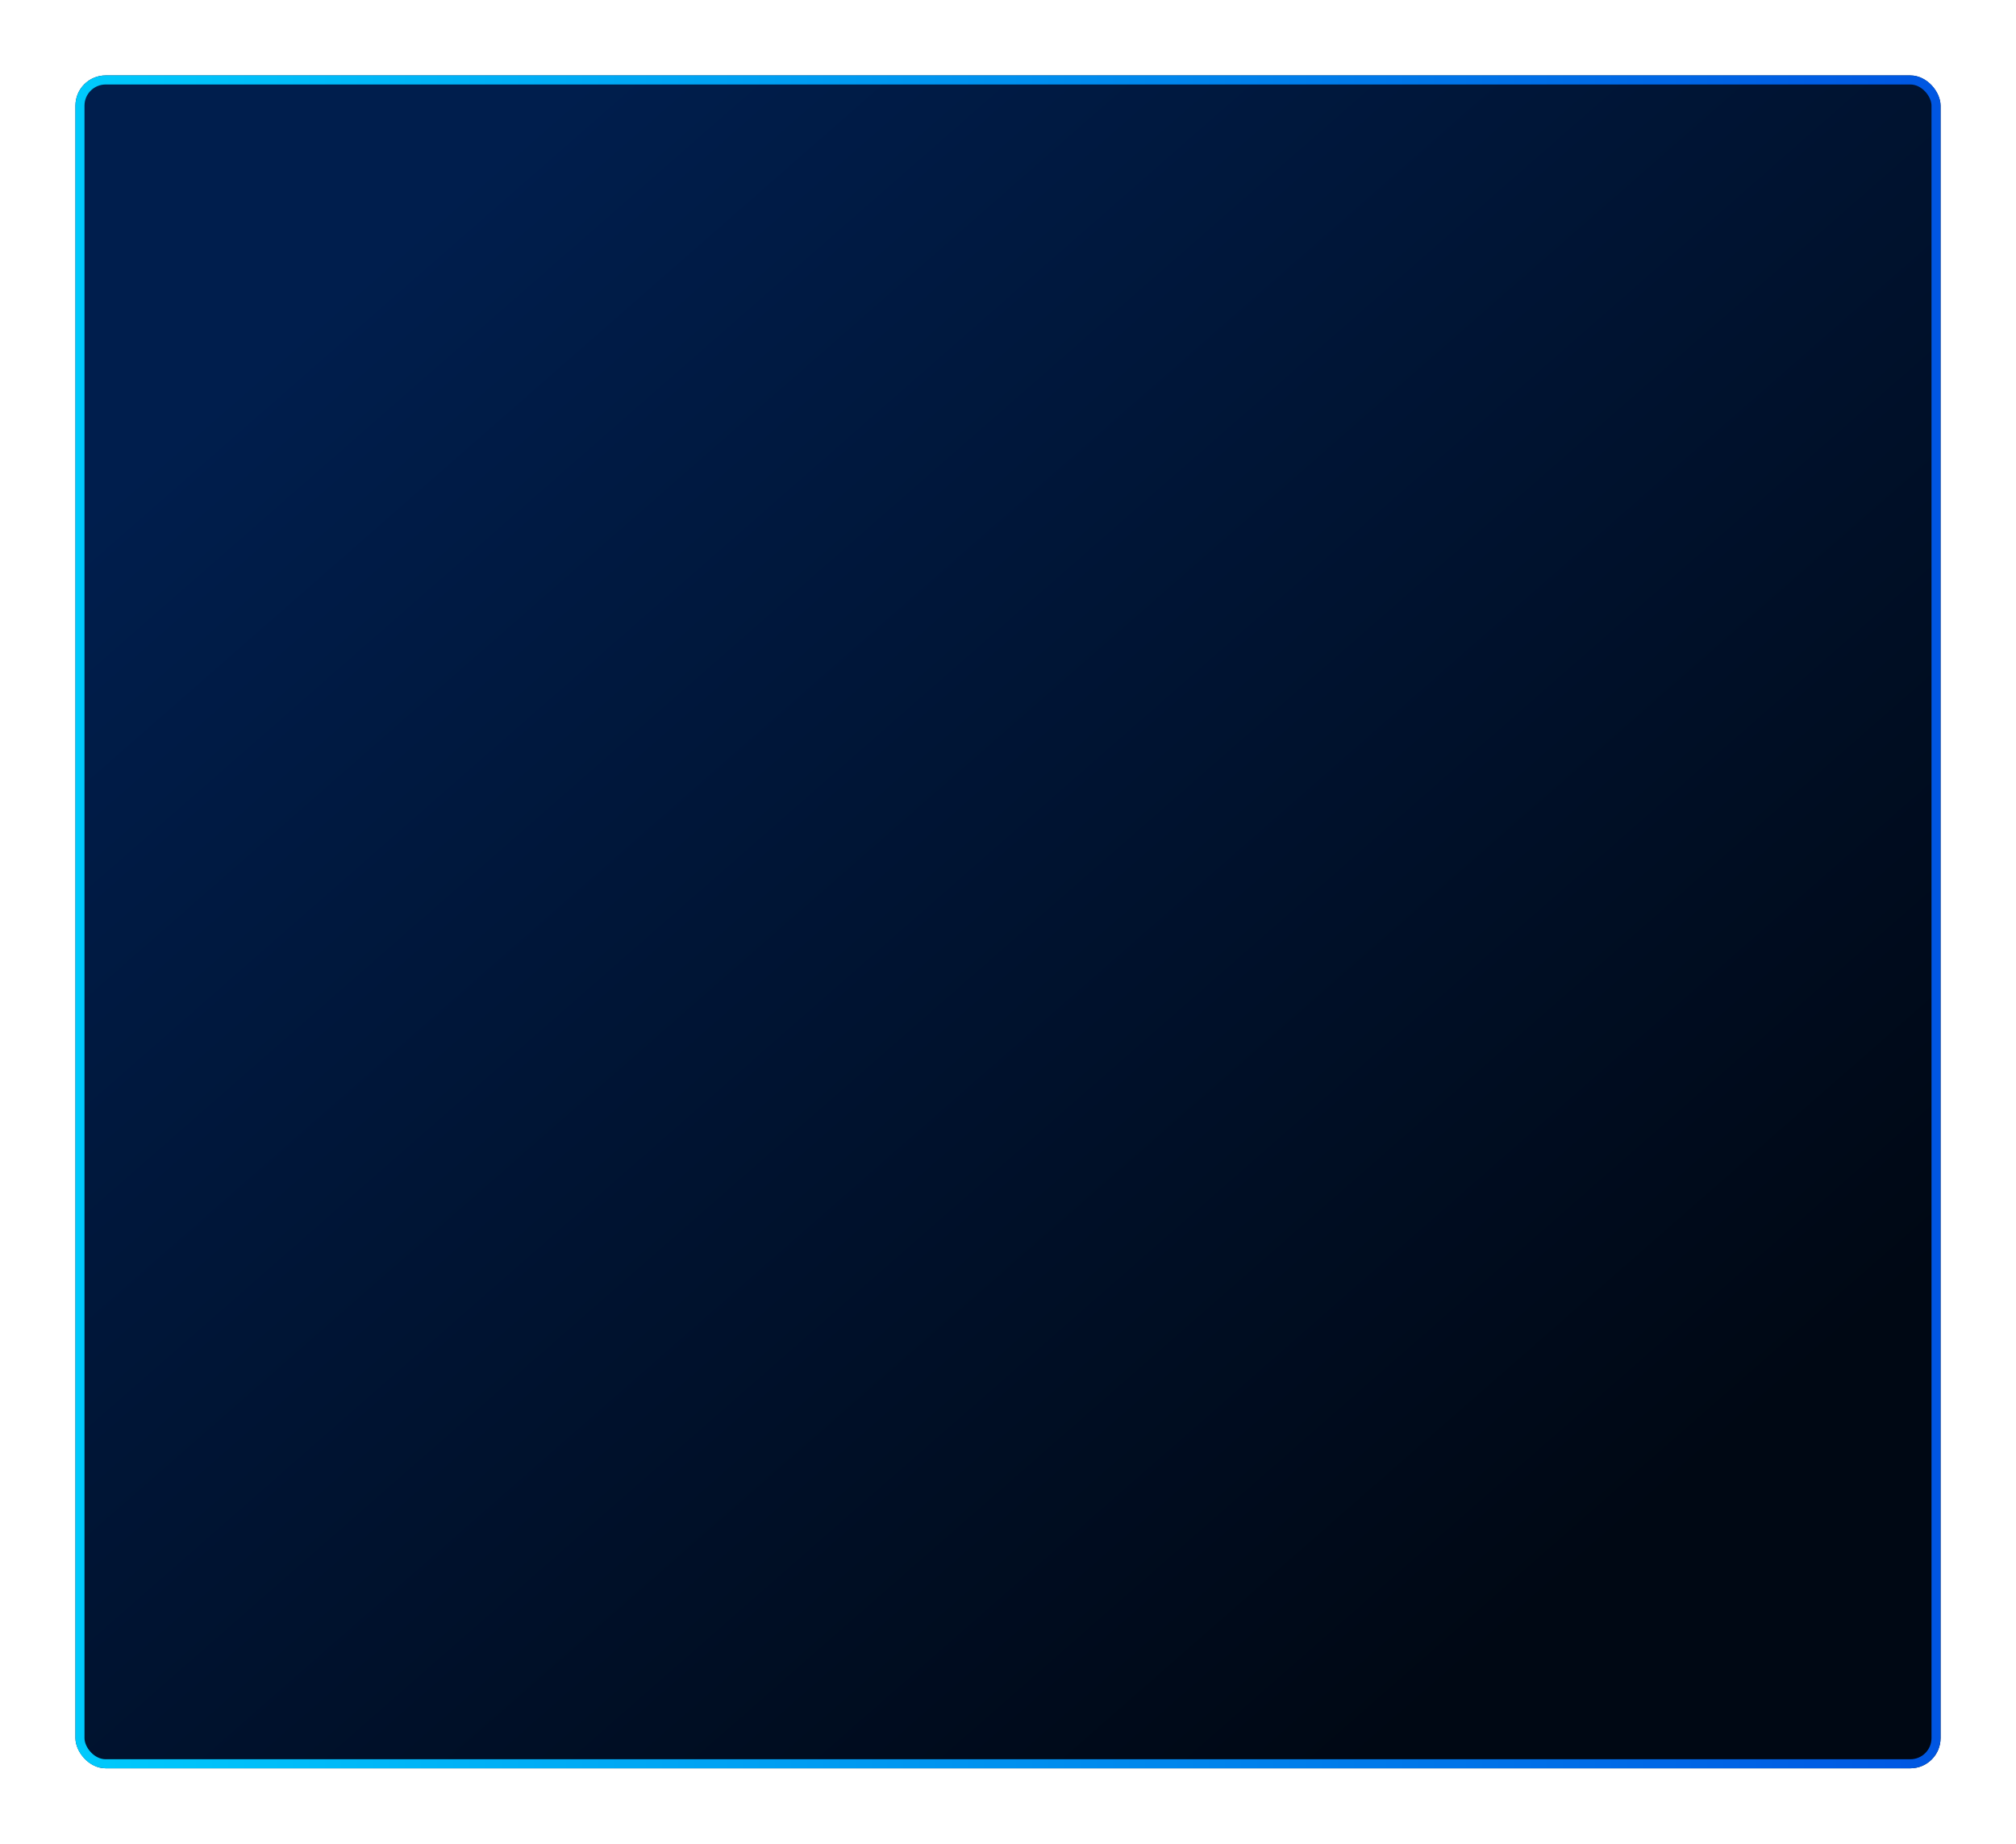 <svg width="668" height="611" viewBox="0 0 668 611" fill="none" xmlns="http://www.w3.org/2000/svg">
<g filter="url(#filter0_d_127_7143)">
<rect x="25" y="25" width="618" height="561" rx="10" fill="url(#paint0_linear_127_7143)"/>
<rect x="26.5" y="26.5" width="615" height="558" rx="8.5" stroke="url(#paint1_linear_127_7143)" stroke-width="3"/>
</g>
<defs>
<filter id="filter0_d_127_7143" x="0" y="0" width="668" height="611" filterUnits="userSpaceOnUse" color-interpolation-filters="sRGB">
<feFlood flood-opacity="0" result="BackgroundImageFix"/>
<feColorMatrix in="SourceAlpha" type="matrix" values="0 0 0 0 0 0 0 0 0 0 0 0 0 0 0 0 0 0 127 0" result="hardAlpha"/>
<feMorphology radius="10" operator="dilate" in="SourceAlpha" result="effect1_dropShadow_127_7143"/>
<feOffset/>
<feGaussianBlur stdDeviation="7.5"/>
<feComposite in2="hardAlpha" operator="out"/>
<feColorMatrix type="matrix" values="0 0 0 0 0 0 0 0 0 0.337 0 0 0 0 0.886 0 0 0 0.2 0"/>
<feBlend mode="normal" in2="BackgroundImageFix" result="effect1_dropShadow_127_7143"/>
<feBlend mode="normal" in="SourceGraphic" in2="effect1_dropShadow_127_7143" result="shape"/>
</filter>
<linearGradient id="paint0_linear_127_7143" x1="546.437" y1="501.85" x2="156.887" y2="57.394" gradientUnits="userSpaceOnUse">
<stop stop-color="#000814"/>
<stop offset="1" stop-color="#001E4D"/>
</linearGradient>
<linearGradient id="paint1_linear_127_7143" x1="25" y1="310.098" x2="643" y2="310.098" gradientUnits="userSpaceOnUse">
<stop stop-color="#00CAFC"/>
<stop offset="1" stop-color="#0056E2"/>
</linearGradient>
</defs>
</svg>
